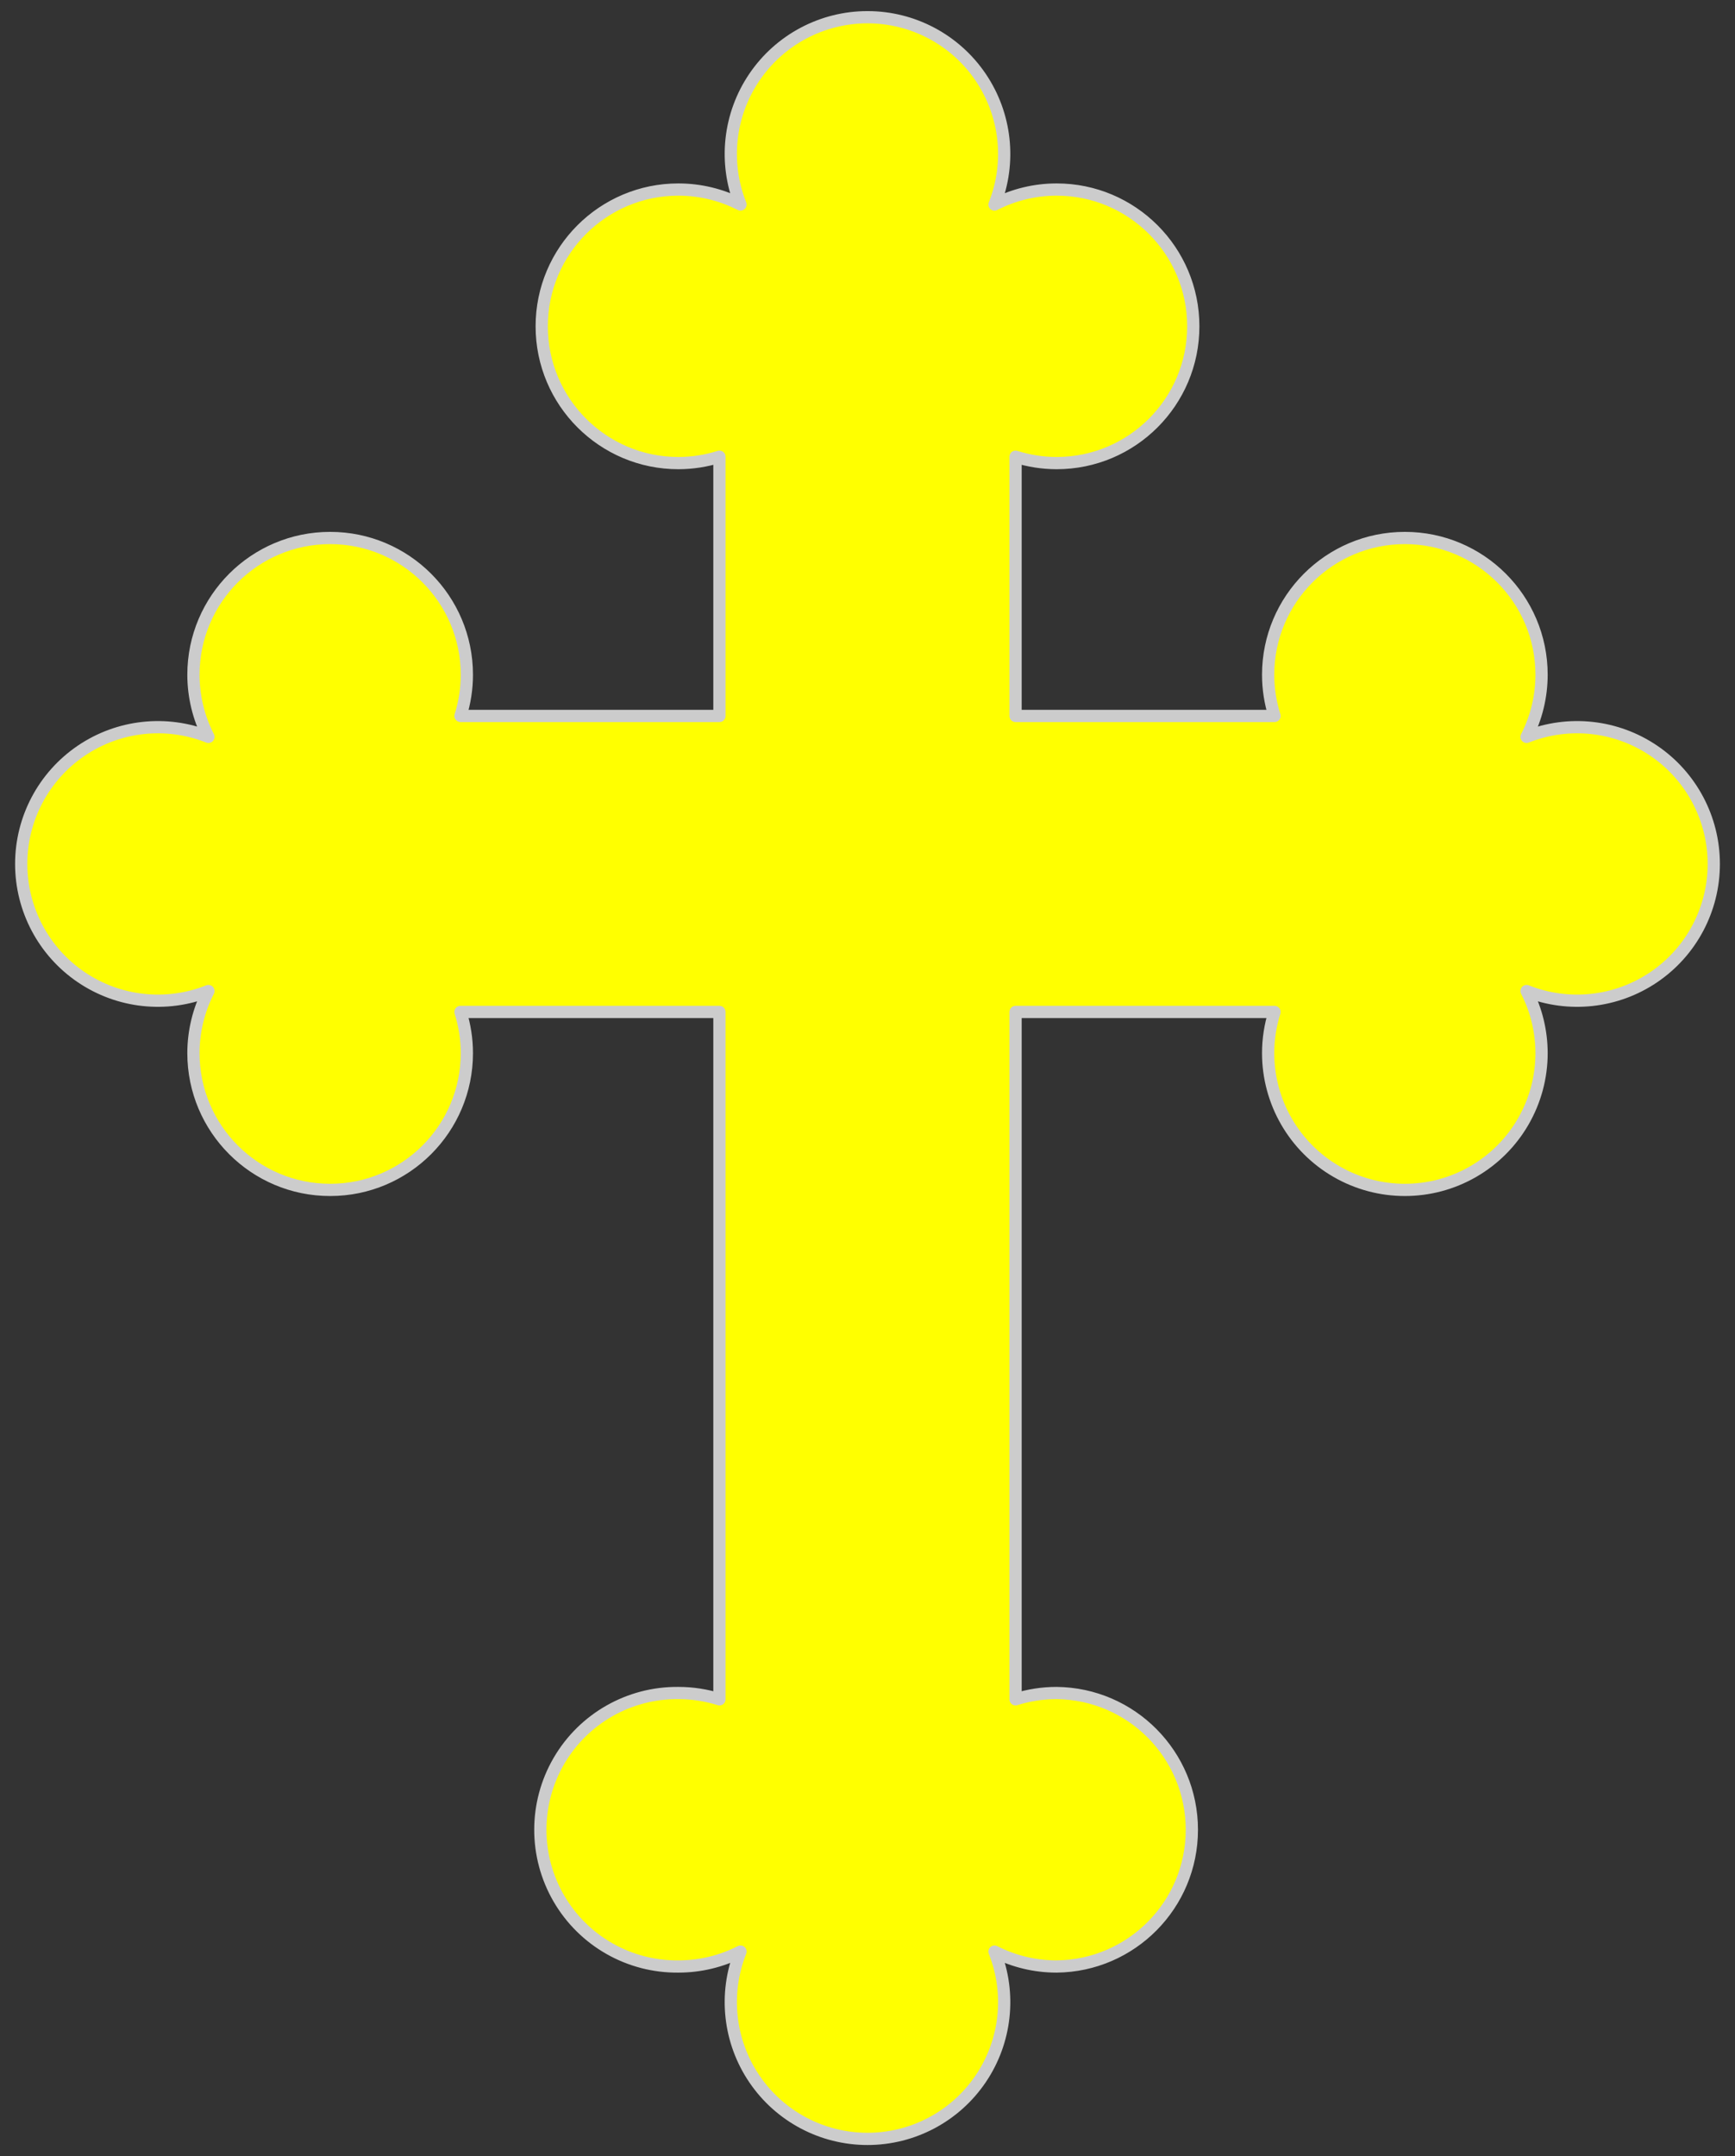 <?xml version="1.0" encoding="UTF-8" standalone="no"?>
<!DOCTYPE svg PUBLIC "-//W3C//DTD SVG 1.1//EN" "http://www.w3.org/Graphics/SVG/1.1/DTD/svg11.dtd">
<svg xmlns:dc="http://purl.org/dc/elements/1.1/" xmlns:xl="http://www.w3.org/1999/xlink" version="1.1" xmlns="http://www.w3.org/2000/svg" viewBox="40.5 61.874 283.5 352.126" width="283.5" height="352.126">
  <rect x="40.5" y="61.874" width="283.5" height="352.126" fill="#333333" stroke="none"/>
  <defs>
    <clipPath id="artboard_clip_path">
      <path d="M 40.5 61.874 L 324 61.874 L 324 414 L 40.5 414 Z"/>
    </clipPath>
  </defs>
  <g id="Cross_Bottony,_Latin" fill-opacity="1" stroke-dasharray="none" stroke="none" stroke-opacity="1" fill="#ffff00">
    <title>Cross Bottony, Latin</title>
    <g id="Cross_Bottony,_Latin: Layer 2" >
      <title>Layer 2</title>
      <g id="Graphic_3">
        <title>path15</title>
        <path d="M 206.444 339.398 L 206.444 227.14 L 248.756 227.14 C 248.068 229.316 247.717 231.584 247.716 233.865 C 247.716 241.846 251.974 249.22 258.885 253.211 C 265.796 257.201 274.312 257.201 281.223 253.211 C 288.134 249.22 292.392 241.846 292.392 233.865 C 292.388 230.339 291.55 226.864 289.945 223.725 C 296.825 226.461 304.613 225.61 310.739 221.454 C 316.866 217.297 320.534 210.374 320.533 202.97 C 320.534 195.567 316.866 188.644 310.739 184.487 C 304.613 180.33 296.825 179.48 289.945 182.216 C 291.55 179.076 292.388 175.601 292.392 172.075 C 292.392 159.738 282.391 149.737 270.054 149.737 C 257.717 149.737 247.716 159.738 247.716 172.075 C 247.717 174.357 248.068 176.625 248.756 178.8 L 206.444 178.8 L 206.444 136.464 C 208.612 137.15 210.871 137.501 213.145 137.505 C 225.482 137.505 235.483 127.503 235.483 115.166 C 235.483 102.829 225.482 92.828 213.145 92.828 C 209.619 92.832 206.144 93.67 203.004 95.275 C 205.741 88.396 204.89 80.607 200.733 74.481 C 196.576 68.355 189.654 64.686 182.25 64.687 C 174.846 64.686 167.924 68.355 163.767 74.481 C 159.61 80.607 158.759 88.396 161.496 95.275 C 158.356 93.67 154.881 92.832 151.355 92.828 C 139.018 92.828 129.017 102.829 129.017 115.166 C 129.017 127.503 139.018 137.505 151.355 137.505 C 153.629 137.501 155.888 137.15 158.056 136.464 L 158.056 178.8 L 115.744 178.8 C 116.432 176.625 116.783 174.357 116.784 172.075 C 116.784 159.738 106.783 149.737 94.446 149.737 C 82.109 149.737 72.108 159.738 72.108 172.075 C 72.112 175.601 72.95 179.076 74.555 182.216 C 67.675 179.48 59.887 180.33 53.761 184.487 C 47.634 188.644 43.966 195.567 43.967 202.97 C 43.966 210.374 47.634 217.297 53.761 221.454 C 59.887 225.61 67.675 226.461 74.555 223.725 C 72.95 226.864 72.112 230.339 72.108 233.865 C 72.108 246.202 82.109 256.204 94.446 256.204 C 106.783 256.204 116.784 246.202 116.784 233.865 C 116.783 231.584 116.432 229.316 115.744 227.14 L 158.056 227.14 L 158.056 339.398 C 155.888 338.716 153.628 338.37 151.355 338.37 C 143.322 338.287 135.863 342.525 131.822 349.469 C 127.782 356.413 127.782 364.991 131.822 371.935 C 135.863 378.878 143.322 383.117 151.355 383.034 C 154.88 383.034 158.355 382.2 161.496 380.599 C 158.759 387.479 159.61 395.267 163.767 401.393 C 167.924 407.52 174.846 411.188 182.25 411.187 C 189.654 411.188 196.576 407.52 200.733 401.393 C 204.89 395.267 205.741 387.479 203.004 380.599 C 206.145 382.2 209.62 383.034 213.145 383.034 C 225.389 382.908 235.249 372.947 235.249 360.702 C 235.249 348.457 225.389 338.496 213.145 338.37 C 210.872 338.37 208.612 338.716 206.444 339.398 Z" fill="#ff0000"/>
        <path d="M 206.444 339.398 L 206.444 227.14 L 248.756 227.14 C 248.068 229.316 247.717 231.584 247.716 233.865 C 247.716 241.846 251.974 249.22 258.885 253.211 C 265.796 257.201 274.312 257.201 281.223 253.211 C 288.134 249.22 292.392 241.846 292.392 233.865 C 292.388 230.339 291.55 226.864 289.945 223.725 C 296.825 226.461 304.613 225.61 310.739 221.454 C 316.866 217.297 320.534 210.374 320.533 202.97 C 320.534 195.567 316.866 188.644 310.739 184.487 C 304.613 180.33 296.825 179.48 289.945 182.216 C 291.55 179.076 292.388 175.601 292.392 172.075 C 292.392 159.738 282.391 149.737 270.054 149.737 C 257.717 149.737 247.716 159.738 247.716 172.075 C 247.717 174.357 248.068 176.625 248.756 178.8 L 206.444 178.8 L 206.444 136.464 C 208.612 137.15 210.871 137.501 213.145 137.505 C 225.482 137.505 235.483 127.503 235.483 115.166 C 235.483 102.829 225.482 92.828 213.145 92.828 C 209.619 92.832 206.144 93.67 203.004 95.275 C 205.741 88.396 204.89 80.607 200.733 74.481 C 196.576 68.355 189.654 64.686 182.25 64.687 C 174.846 64.686 167.924 68.355 163.767 74.481 C 159.61 80.607 158.759 88.396 161.496 95.275 C 158.356 93.67 154.881 92.832 151.355 92.828 C 139.018 92.828 129.017 102.829 129.017 115.166 C 129.017 127.503 139.018 137.505 151.355 137.505 C 153.629 137.501 155.888 137.15 158.056 136.464 L 158.056 178.8 L 115.744 178.8 C 116.432 176.625 116.783 174.357 116.784 172.075 C 116.784 159.738 106.783 149.737 94.446 149.737 C 82.109 149.737 72.108 159.738 72.108 172.075 C 72.112 175.601 72.95 179.076 74.555 182.216 C 67.675 179.48 59.887 180.33 53.761 184.487 C 47.634 188.644 43.966 195.567 43.967 202.97 C 43.966 210.374 47.634 217.297 53.761 221.454 C 59.887 225.61 67.675 226.461 74.555 223.725 C 72.95 226.864 72.112 230.339 72.108 233.865 C 72.108 246.202 82.109 256.204 94.446 256.204 C 106.783 256.204 116.784 246.202 116.784 233.865 C 116.783 231.584 116.432 229.316 115.744 227.14 L 158.056 227.14 L 158.056 339.398 C 155.888 338.716 153.628 338.37 151.355 338.37 C 143.322 338.287 135.863 342.525 131.822 349.469 C 127.782 356.413 127.782 364.991 131.822 371.935 C 135.863 378.878 143.322 383.117 151.355 383.034 C 154.88 383.034 158.355 382.2 161.496 380.599 C 158.759 387.479 159.61 395.267 163.767 401.393 C 167.924 407.52 174.846 411.188 182.25 411.187 C 189.654 411.188 196.576 407.52 200.733 401.393 C 204.89 395.267 205.741 387.479 203.004 380.599 C 206.145 382.2 209.62 383.034 213.145 383.034 C 225.389 382.908 235.249 372.947 235.249 360.702 C 235.249 348.457 225.389 338.496 213.145 338.37 C 210.872 338.37 208.612 338.716 206.444 339.398 Z" stroke="#cccccc" stroke-linecap="butt" stroke-linejoin="round" stroke-width="2"/>
      </g>
    </g>
  </g>
</svg>
